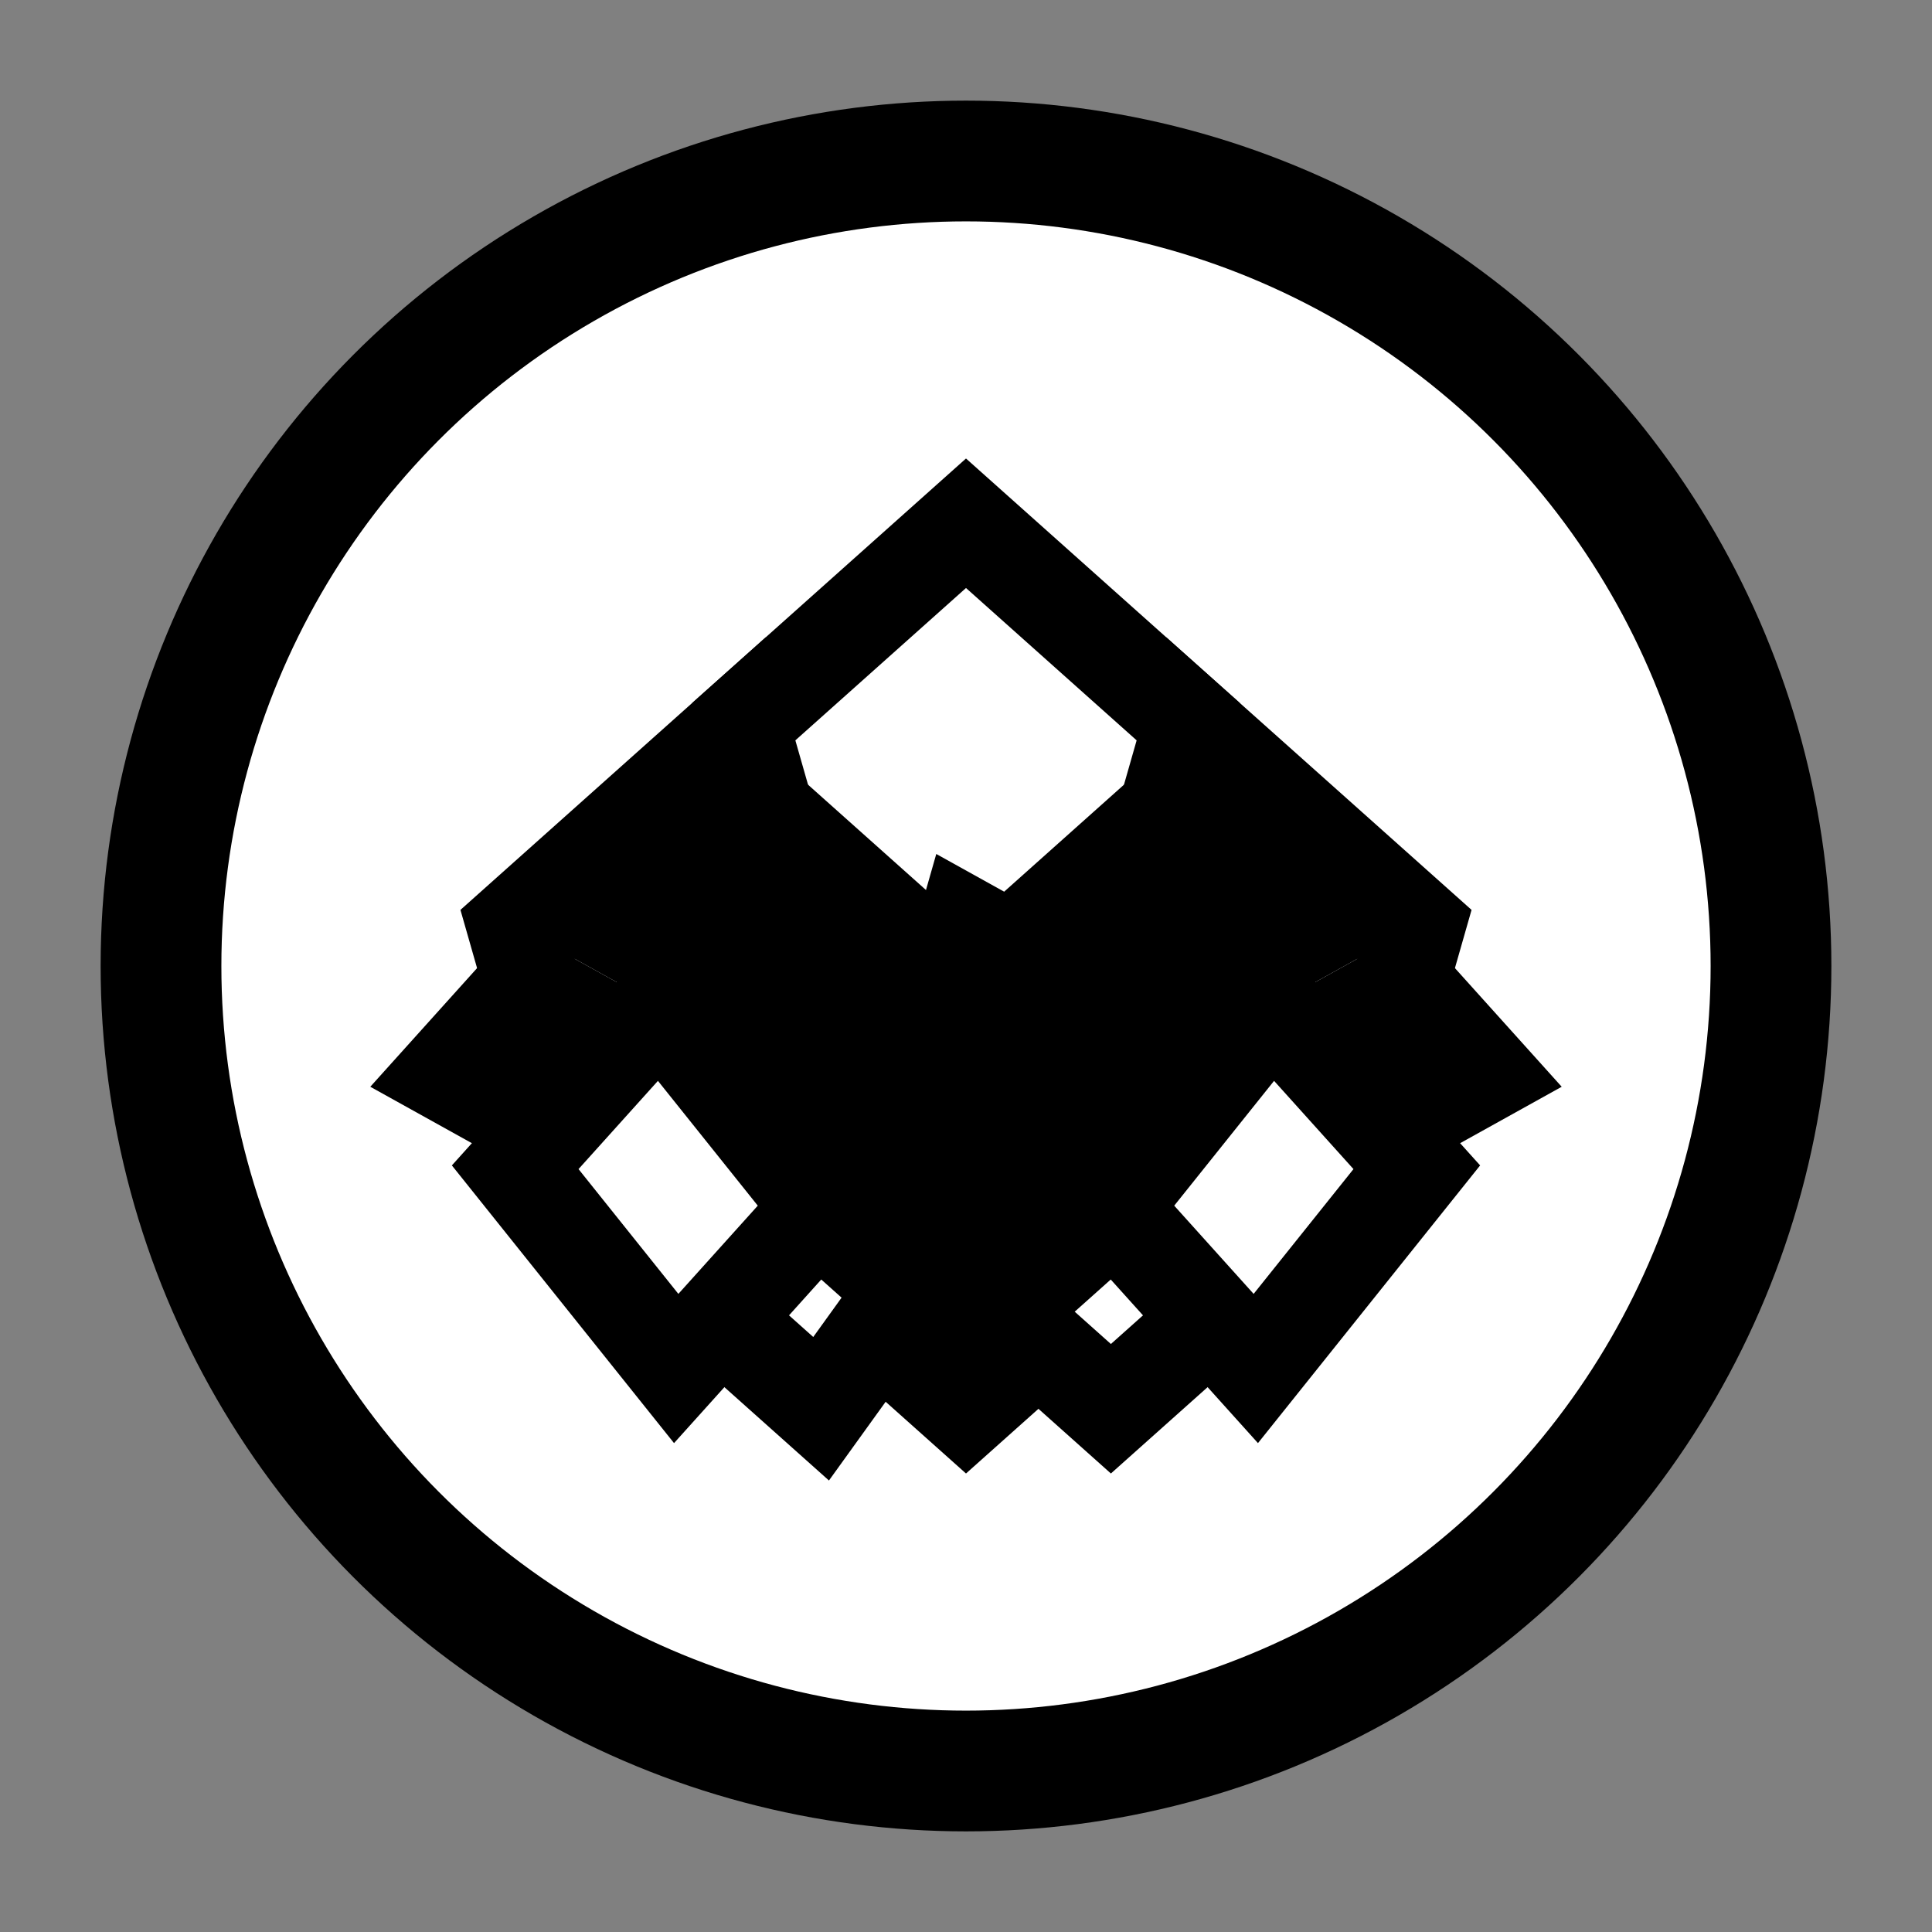 <svg viewBox="0 0 24 24" fill="none" xmlns="http://www.w3.org/2000/svg">
  <rect x="0" y="0" width="24" height="24" fill="#808080" stroke="none"/>
  <!-- Main ball circle -->
  <circle cx="12" cy="12" r="10" fill="white" stroke="#000000" stroke-width="1.5"/>
  
  <!-- Central pentagon (solid black) -->
  <path d="M12 6.5 L14.8 9 L13.8 12.5 L10.2 12.5 L9.2 9 Z" fill="#000000"/>
  
  <!-- Hexagons around pentagon (white with black outline) -->
  <path d="M9.2 9 L12 6.5 L14.8 9 L14.8 15 L12 17.5 L9.2 15 Z" fill="white" stroke="#000000" stroke-width="1.2"/>
  
  <path d="M14.8 9 L17.6 11.5 L16.6 15 L13.8 12.5 L14.8 9 Z" fill="white" stroke="#000000" stroke-width="1.2"/>
  
  <path d="M13.8 12.5 L16.6 15 L13.8 17.5 L11 15 L12 11.5 Z" fill="white" stroke="#000000" stroke-width="1.2"/>
  
  <path d="M10.2 12.5 L9.2 9 L6.4 11.5 L7.4 15 L11 12.5 Z" fill="white" stroke="#000000" stroke-width="1.2"/>
  
  <path d="M9.2 15 L7.4 15 L10.2 17.5 L12 15 L9.2 15 Z" fill="white" stroke="#000000" stroke-width="1.2"/>
  
  <!-- Additional black pentagons -->
  <path d="M12 17.5 L9.2 15 L10.2 11.5 L13.8 11.5 L14.8 15 Z" fill="#000000"/>
  
  <path d="M6.4 11.5 L9.2 9 L12 11.5 L11 15 L8.2 12.5 Z" fill="#000000"/>
  
  <path d="M17.6 11.5 L14.8 9 L12 11.5 L13 15 L15.8 12.5 Z" fill="#000000"/>
  
  <!-- Edge pentagons -->
  <path d="M6.4 11.5 L8.2 12.5 L6.4 14.5 L4.6 13.5 L6.4 11.5 Z" fill="#000000"/>
  <path d="M17.6 11.5 L15.8 12.5 L17.6 14.5 L19.4 13.5 L17.6 11.5 Z" fill="#000000"/>
  
  <!-- Partial hexagons at edges -->
  <path d="M6.4 14.5 L8.2 12.5 L10.2 15 L8.4 17 L6.4 14.5 Z" fill="white" stroke="#000000" stroke-width="1.2"/>
  <path d="M17.6 14.5 L15.8 12.5 L13.8 15 L15.6 17 L17.6 14.5 Z" fill="white" stroke="#000000" stroke-width="1.2"/>
</svg>
